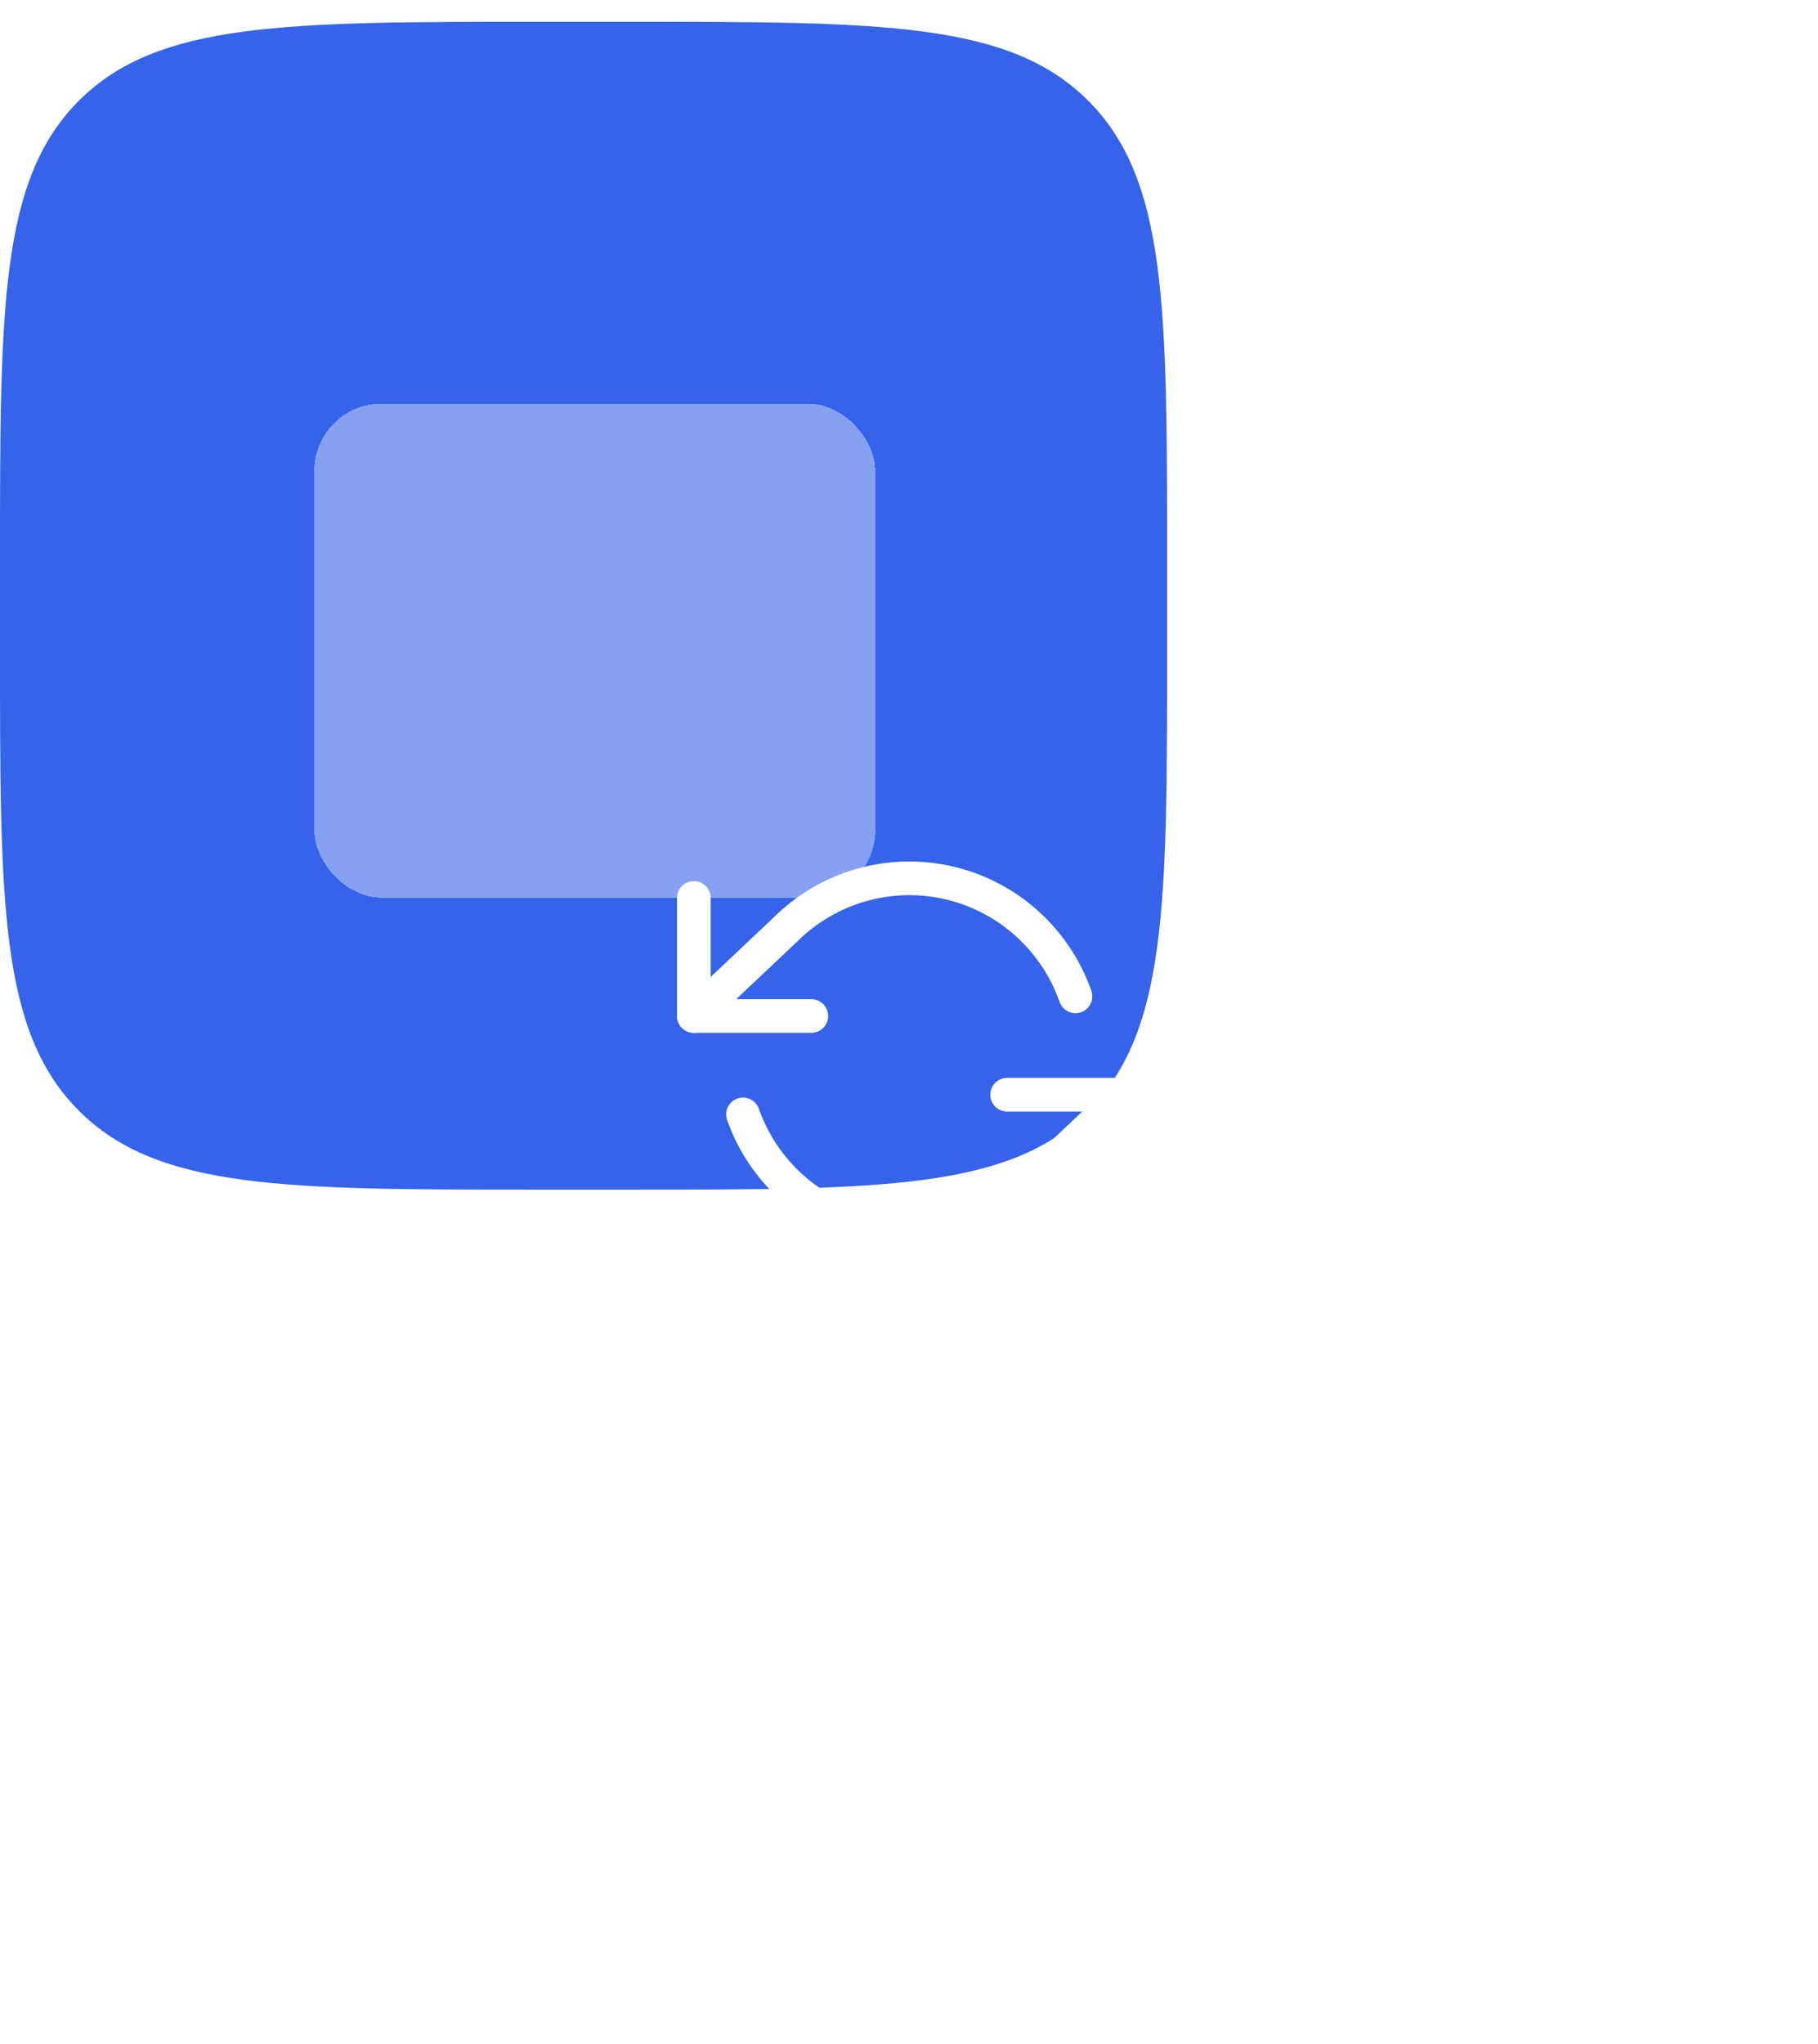 <svg width="81" height="91" viewBox="0 0 81 91" fill="none" xmlns="http://www.w3.org/2000/svg">
<g clip-path="url(#clip0_651_6276)">
<path d="M0 24.971C0 13.657 0 8 3.515 4.485C7.029 0.971 12.686 0.971 24 0.971H28C39.314 0.971 44.971 0.971 48.485 4.485C52 8 52 13.657 52 24.971V28.971C52 40.284 52 45.941 48.485 49.456C44.971 52.971 39.314 52.971 28 52.971H24C12.686 52.971 7.029 52.971 3.515 49.456C0 45.941 0 40.284 0 28.971V24.971Z" fill="#3563E9"/>
<g filter="url(#filter0_d_651_6276)">
<rect x="14" y="15.971" width="25" height="22" rx="3" fill="white" fill-opacity="0.4" shape-rendering="crispEdges"/>
</g>
<g filter="url(#filter1_d_651_6276)">
<path d="M30.914 37.982V43.239H36.148" stroke="white" stroke-width="1.5" stroke-linecap="round" stroke-linejoin="round"/>
<path d="M50.106 52.001V46.744H44.872" stroke="white" stroke-width="1.5" stroke-linecap="round" stroke-linejoin="round"/>
<path d="M47.917 42.363C47.475 41.107 46.723 39.985 45.732 39.1C44.74 38.215 43.542 37.597 42.248 37.303C40.955 37.009 39.608 37.049 38.334 37.419C37.06 37.789 35.9 38.477 34.962 39.419L30.914 43.239M50.107 46.744L46.059 50.564C45.121 51.506 43.962 52.194 42.687 52.564C41.413 52.934 40.067 52.974 38.773 52.68C37.479 52.386 36.281 51.768 35.29 50.883C34.298 49.998 33.546 48.876 33.104 47.62" stroke="white" stroke-width="1.5" stroke-linecap="round" stroke-linejoin="round"/>
</g>
</g>
<defs>
<filter id="filter0_d_651_6276" x="12" y="15.971" width="29" height="26" filterUnits="userSpaceOnUse" color-interpolation-filters="sRGB">
<feFlood flood-opacity="0" result="BackgroundImageFix"/>
<feColorMatrix in="SourceAlpha" type="matrix" values="0 0 0 0 0 0 0 0 0 0 0 0 0 0 0 0 0 0 127 0" result="hardAlpha"/>
<feOffset dy="2"/>
<feGaussianBlur stdDeviation="1"/>
<feComposite in2="hardAlpha" operator="out"/>
<feColorMatrix type="matrix" values="0 0 0 0 0.188 0 0 0 0 0.482 0 0 0 0 0.965 0 0 0 0.1 0"/>
<feBlend mode="normal" in2="BackgroundImageFix" result="effect1_dropShadow_651_6276"/>
<feBlend mode="normal" in="SourceGraphic" in2="effect1_dropShadow_651_6276" result="shape"/>
</filter>
<filter id="filter1_d_651_6276" x="28.164" y="36.358" width="24.693" height="21.267" filterUnits="userSpaceOnUse" color-interpolation-filters="sRGB">
<feFlood flood-opacity="0" result="BackgroundImageFix"/>
<feColorMatrix in="SourceAlpha" type="matrix" values="0 0 0 0 0 0 0 0 0 0 0 0 0 0 0 0 0 0 127 0" result="hardAlpha"/>
<feOffset dy="2"/>
<feGaussianBlur stdDeviation="1"/>
<feComposite in2="hardAlpha" operator="out"/>
<feColorMatrix type="matrix" values="0 0 0 0 0.188 0 0 0 0 0.482 0 0 0 0 0.965 0 0 0 0.1 0"/>
<feBlend mode="normal" in2="BackgroundImageFix" result="effect1_dropShadow_651_6276"/>
<feBlend mode="normal" in="SourceGraphic" in2="effect1_dropShadow_651_6276" result="shape"/>
</filter>
<clipPath id="clip0_651_6276">
<rect width="80.377" height="89.484" fill="white" transform="translate(0 0.971)"/>
</clipPath>
</defs>
</svg>
